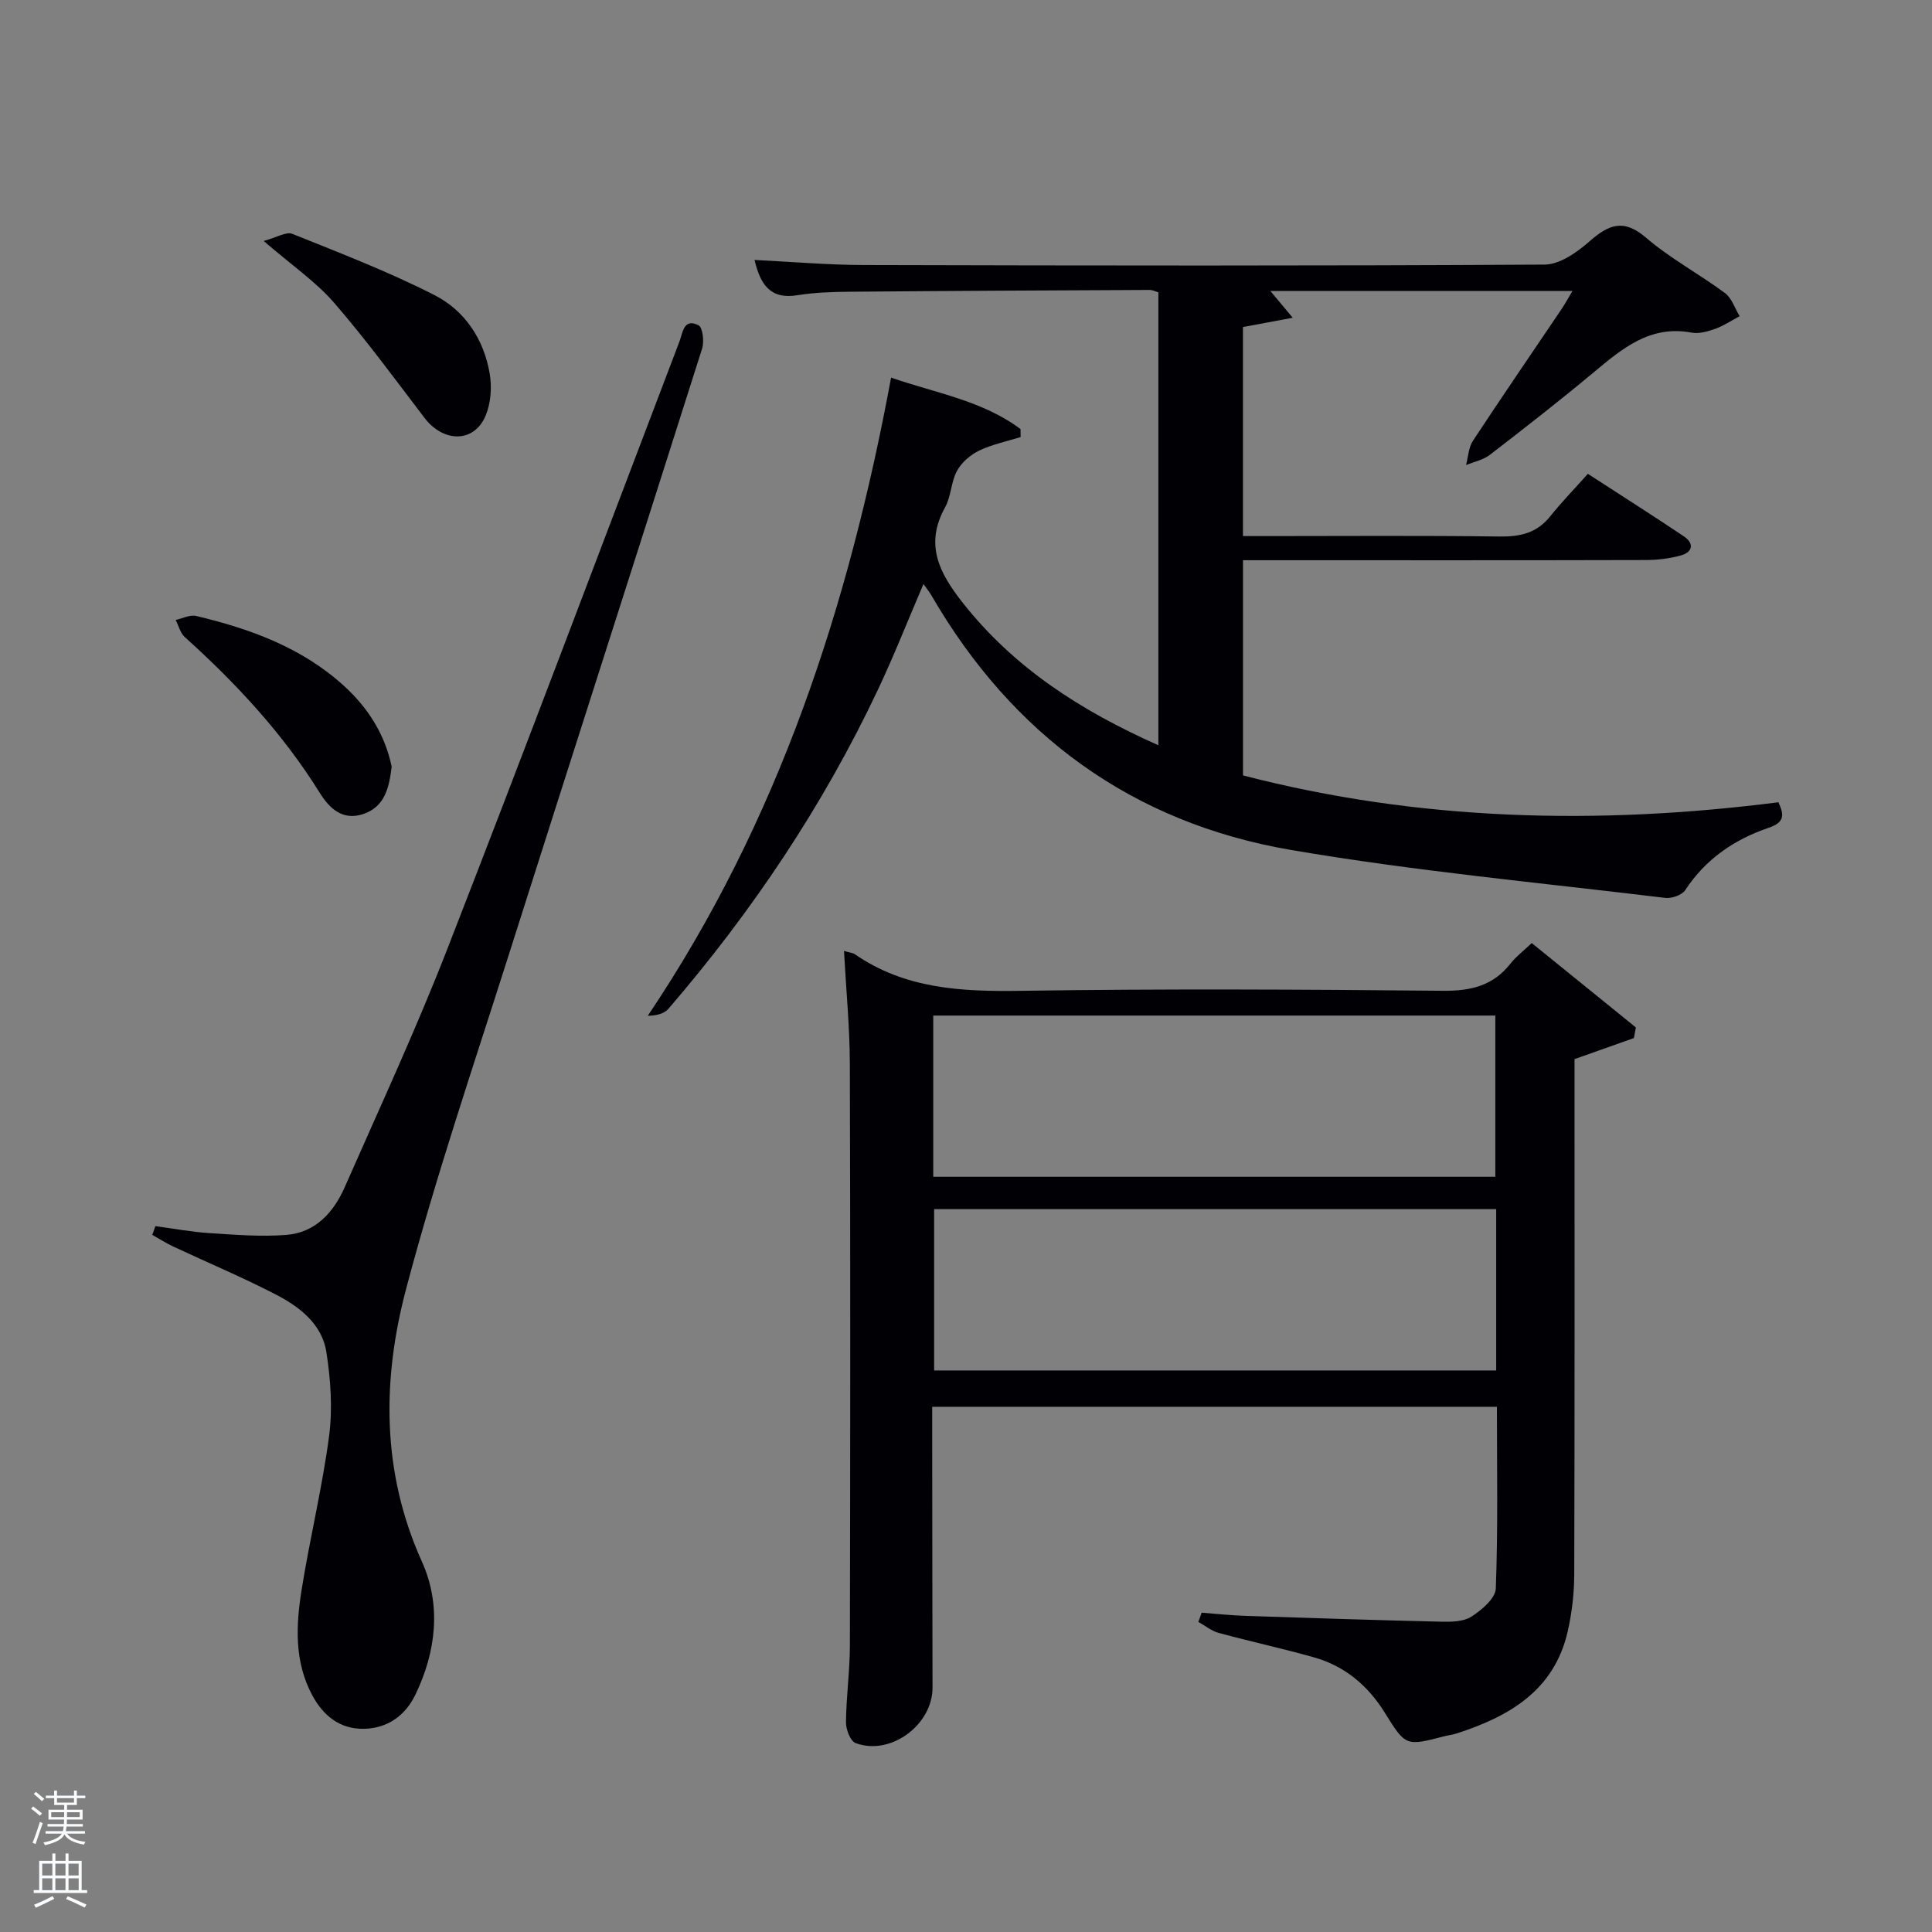 <svg enable-background="new 0 0 400 400" viewBox="0 0 400 400" xmlns="http://www.w3.org/2000/svg"><rect x="0" y="0" width="400" height="400" fill="#808080" stroke="none"/><path d="m6.44 374.46.42-.45c.65.47 1.27.95 1.85 1.44l-.45.49c-.65-.56-1.25-1.06-1.82-1.48m.93 7.33-.63-.26c.55-1.36 1.05-2.8 1.52-4.33.19.1.38.19.59.27-.46 1.29-.95 2.73-1.48 4.32m-.38-10.38.44-.42c.43.34 1.01.82 1.74 1.44l-.49.49c-.53-.51-1.09-1.01-1.69-1.51m2.5.35h1.72v-1.04h.59v1.04h3.52v-1.04h.59v1.04h1.75v.53h-1.75v1.42h-2.03v.97h3.22v2.03h-3.24c0 .35-.01.66-.03.93h3.32v.53h-3.37c-.03.27-.08.58-.15.94h3.96v.53h-3.71c.67.92 1.93 1.48 3.79 1.68-.13.24-.23.44-.29.59-2.13-.38-3.48-1.08-4.04-2.12-.43.97-1.77 1.72-4.03 2.23-.09-.19-.2-.37-.33-.55 2.1-.42 3.37-1.03 3.81-1.83h-3.36v-.53h3.58c.08-.29.13-.61.16-.94h-3.33v-.53h3.39c.02-.27.04-.58.04-.93h-3.23v-2.03h3.25v-.97h-2.07v-1.42h-1.73zm1.12 3.44v1h2.65c.01-.3.02-.44.02-.4v-.25-.35zm1.19-2h3.52v-.91h-3.52zm4.71 2h-2.63v.59c0 .15-.01.28-.01.4h2.64z" fill="#fafbfc"/><path d="m13.56 383.74h.63v1.52h2.72v6.07h1.13v.6h-11.06v-.6h1.13v-6.07h2.73v-1.52h.63v1.52h2.1v-1.52zm-2.69 8.83.38.56c-1.24.63-2.53 1.25-3.85 1.85-.1-.21-.21-.42-.34-.63 1.36-.55 2.63-1.15 3.81-1.78m-2.13-4.27h2.1v-2.45h-2.1zm0 3.04h2.1v-2.46h-2.1zm2.72-3.04h2.1v-2.45h-2.1zm0 3.04h2.1v-2.46h-2.1zm6.07 3.6c-1.41-.71-2.7-1.3-3.86-1.78l.35-.56c1.45.62 2.75 1.19 3.88 1.72zm-1.25-9.09h-2.1v2.45h2.1zm-2.09 5.49h2.1v-2.46h-2.1z" fill="#fafbfc"/><g fill="#010105"><path d="m174.74 196.88c1.34.39 1.88.42 2.25.68 10.41 7.2 22.09 7.76 34.3 7.58 29.15-.44 58.32-.29 87.48-.01 5.77.05 10.37-1.04 13.98-5.65 1.1-1.41 2.58-2.52 4.38-4.23 7.33 5.94 14.45 11.71 21.56 17.47-.14.73-.27 1.47-.41 2.2-3.86 1.37-7.71 2.73-12.29 4.36v4.69c0 33.99.04 67.98-.06 101.98-.01 3.96-.48 7.99-1.36 11.85-2.81 12.24-12.15 17.6-23.06 21.12-.79.25-1.63.34-2.43.54-8.03 2.09-8.05 2.1-12.39-4.89-3.48-5.6-8.25-9.62-14.6-11.42-6.54-1.85-13.2-3.29-19.77-5.07-1.5-.41-2.81-1.5-4.21-2.28.23-.64.45-1.27.68-1.91 3.04.23 6.08.56 9.12.66 13.47.45 26.94.89 40.41 1.2 2.13.05 4.66.02 6.32-1.04 2.12-1.37 4.97-3.77 5.05-5.82.47-12.44.23-24.91.23-37.63-38.95 0-77.54 0-116.92 0v4.65c.02 17.83.03 35.66.07 53.49.01 7.73-8.72 14.2-15.93 11.48-1.09-.41-2-2.82-1.99-4.3.05-5.3.8-10.6.81-15.9.08-40.16.11-80.32-.01-120.47-.03-7.62-.77-15.24-1.21-23.33zm18.48 46.76h116.37c0-11.41 0-22.45 0-33.38-38.99 0-77.57 0-116.37 0zm116.55 6.7c-39.09 0-77.79 0-116.37 0v33.4h116.37c0-11.18 0-22.11 0-33.4z"/><path d="m239.83 154.3c0-31.66 0-62.61 0-93.78-.6-.17-1.2-.49-1.8-.49-20.66.09-41.32.19-61.98.37-3.65.03-7.34.14-10.93.72-5.64.92-7.69-2.19-8.9-7.3 7.71.38 15.15 1.03 22.59 1.05 46.99.12 93.99.19 140.98-.09 3.12-.02 6.68-2.51 9.24-4.76 3.99-3.5 7.06-4.85 11.76-.81 5.02 4.31 10.99 7.49 16.34 11.46 1.42 1.05 2.05 3.17 3.05 4.79-1.67.89-3.27 1.97-5.03 2.61-1.54.55-3.35 1.08-4.89.8-8.6-1.62-14.36 3.26-20.29 8.21-7.03 5.86-14.25 11.5-21.51 17.09-1.37 1.06-3.28 1.43-4.93 2.12.45-1.69.51-3.63 1.42-5.02 6.03-9.17 12.25-18.22 18.39-27.33.71-1.06 1.32-2.19 2.22-3.7-21.1 0-41.64 0-62.55 0 1.39 1.66 2.57 3.07 4.64 5.55-4.05.75-6.99 1.3-10.31 1.92v43.28h5.1c16 0 32-.13 47.99.09 4.28.06 7.73-.7 10.5-4.15 2.39-2.98 5.06-5.74 7.82-8.83 7.16 4.65 13.58 8.71 19.88 12.95 2.14 1.44 1.88 3.25-.6 3.94-2.37.66-4.91.96-7.37.96-25.83.07-51.66.04-77.49.04-1.82 0-3.64 0-5.82 0v44.55c36.35 9.43 73.41 10.34 110.85 5.56 1.26 2.69 1.23 4.19-2.03 5.29-7.06 2.4-13.04 6.45-17.25 12.89-.68 1.04-2.82 1.78-4.15 1.62-25.86-3.14-51.86-5.54-77.51-9.93-32.85-5.63-57.67-23.79-74.44-52.73-.39-.68-.9-1.29-1.63-2.32-3.23 7.55-6.08 14.78-9.39 21.8-11.36 24.07-26.06 45.99-43.41 66.14-.89 1.03-2.52 1.43-4.27 1.44 27.06-40.23 41.59-84.77 50.37-132.12 9.23 3.21 18.91 4.74 26.8 10.66.01.55.02 1.1.02 1.65-2.88.9-5.89 1.51-8.58 2.8-1.81.87-3.65 2.45-4.59 4.19-1.25 2.28-1.21 5.27-2.46 7.54-4.28 7.72-1.24 13.57 3.64 19.77 10.62 13.47 24.39 22.33 40.51 29.51z"/><path d="m32.17 253.86c3.71.49 7.41 1.2 11.14 1.44 5.3.34 10.65.78 15.92.38 6.06-.46 9.85-4.66 12.16-9.93 7.22-16.41 14.77-32.7 21.27-49.39 16.27-41.77 32.03-83.73 48-125.62.72-1.88.87-4.94 3.96-3.4.87.43 1.21 3.38.74 4.85-13.23 41.75-26.67 83.43-39.92 125.17-7.33 23.08-15.15 46.03-21.34 69.42-5 18.85-5.14 37.93 3.25 56.53 4.04 8.95 2.98 18.6-1.35 27.56-2.1 4.35-5.8 6.98-10.67 7.06-4.93.09-8.38-2.67-10.68-6.94-3.76-7.01-3.38-14.51-2.19-21.93 1.7-10.63 4.28-21.13 5.68-31.79.74-5.67.32-11.66-.57-17.35-.92-5.84-5.6-9.4-10.55-11.95-6.92-3.57-14.13-6.6-21.19-9.91-1.48-.69-2.87-1.59-4.3-2.39.2-.6.42-1.21.64-1.81z"/><path d="m54.59 49.89c2.74-.74 4.67-1.97 5.91-1.48 9.95 4 20.01 7.86 29.53 12.73 6.23 3.19 10.17 9.15 11.36 16.23.47 2.78.24 6.07-.83 8.65-2.36 5.69-8.71 5.69-12.68.49-6.13-8.04-12.11-16.22-18.73-23.85-3.77-4.34-8.68-7.69-14.56-12.77z"/><path d="m81.09 158.73c-.52 4.33-1.39 8.28-5.87 9.8-4.28 1.46-7.02-1.17-9.02-4.38-7.61-12.24-17.29-22.65-27.94-32.25-.94-.84-1.27-2.35-1.89-3.55 1.42-.3 2.97-1.13 4.25-.82 11.23 2.67 21.93 6.56 30.65 14.52 5.02 4.59 8.47 10.13 9.82 16.68z"/></g></svg>